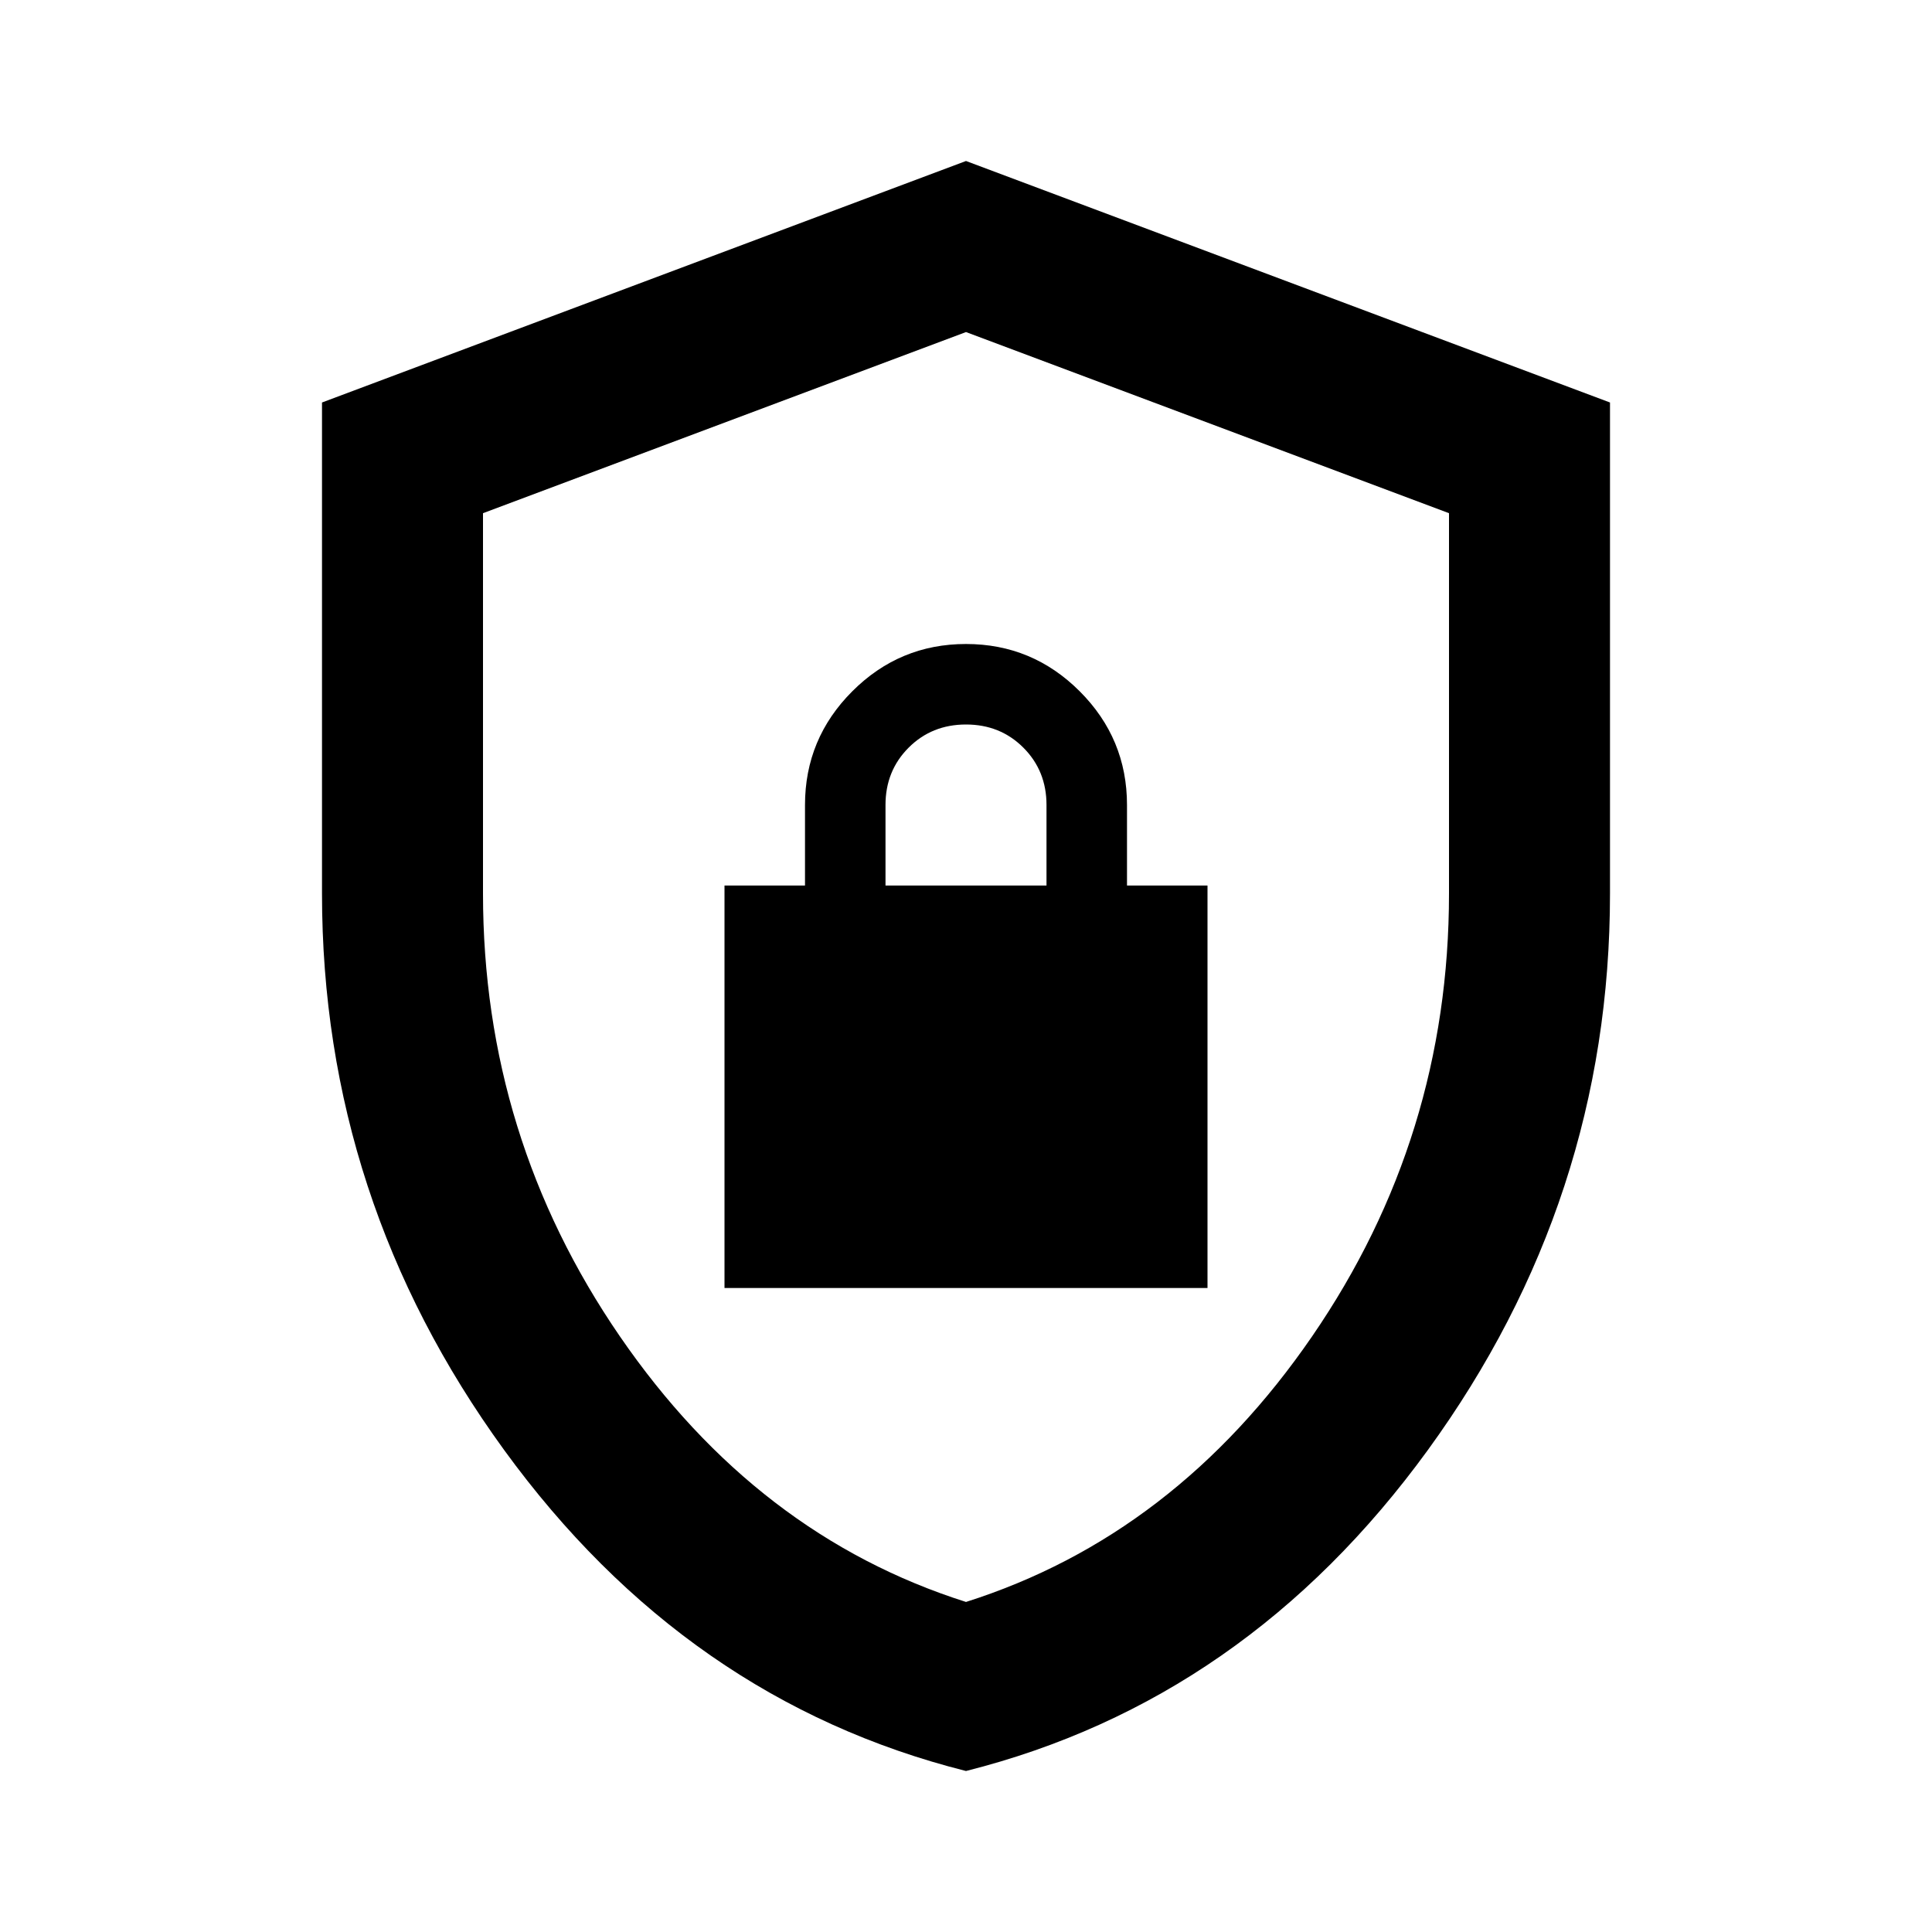 <svg xmlns="http://www.w3.org/2000/svg" height="24" viewBox="0 -960 960 960" width="24"><path d="M480-80q-139-35-229.5-159.5T160-516v-244l320-120 320 120v244q0 152-90.5 276.5T480-80Zm0-84q104-33 172-132t68-220v-189l-240-90-240 90v189q0 121 68 220t172 132Zm0-316ZM360-320h240v-200h-40v-40q0-33-23.5-56.5T480-640q-33 0-56.5 23.5T400-560v40h-40v200Zm80-200v-40q0-17 11.5-28.5T480-600q17 0 28.5 11.5T520-560v40h-80Z"/></svg>